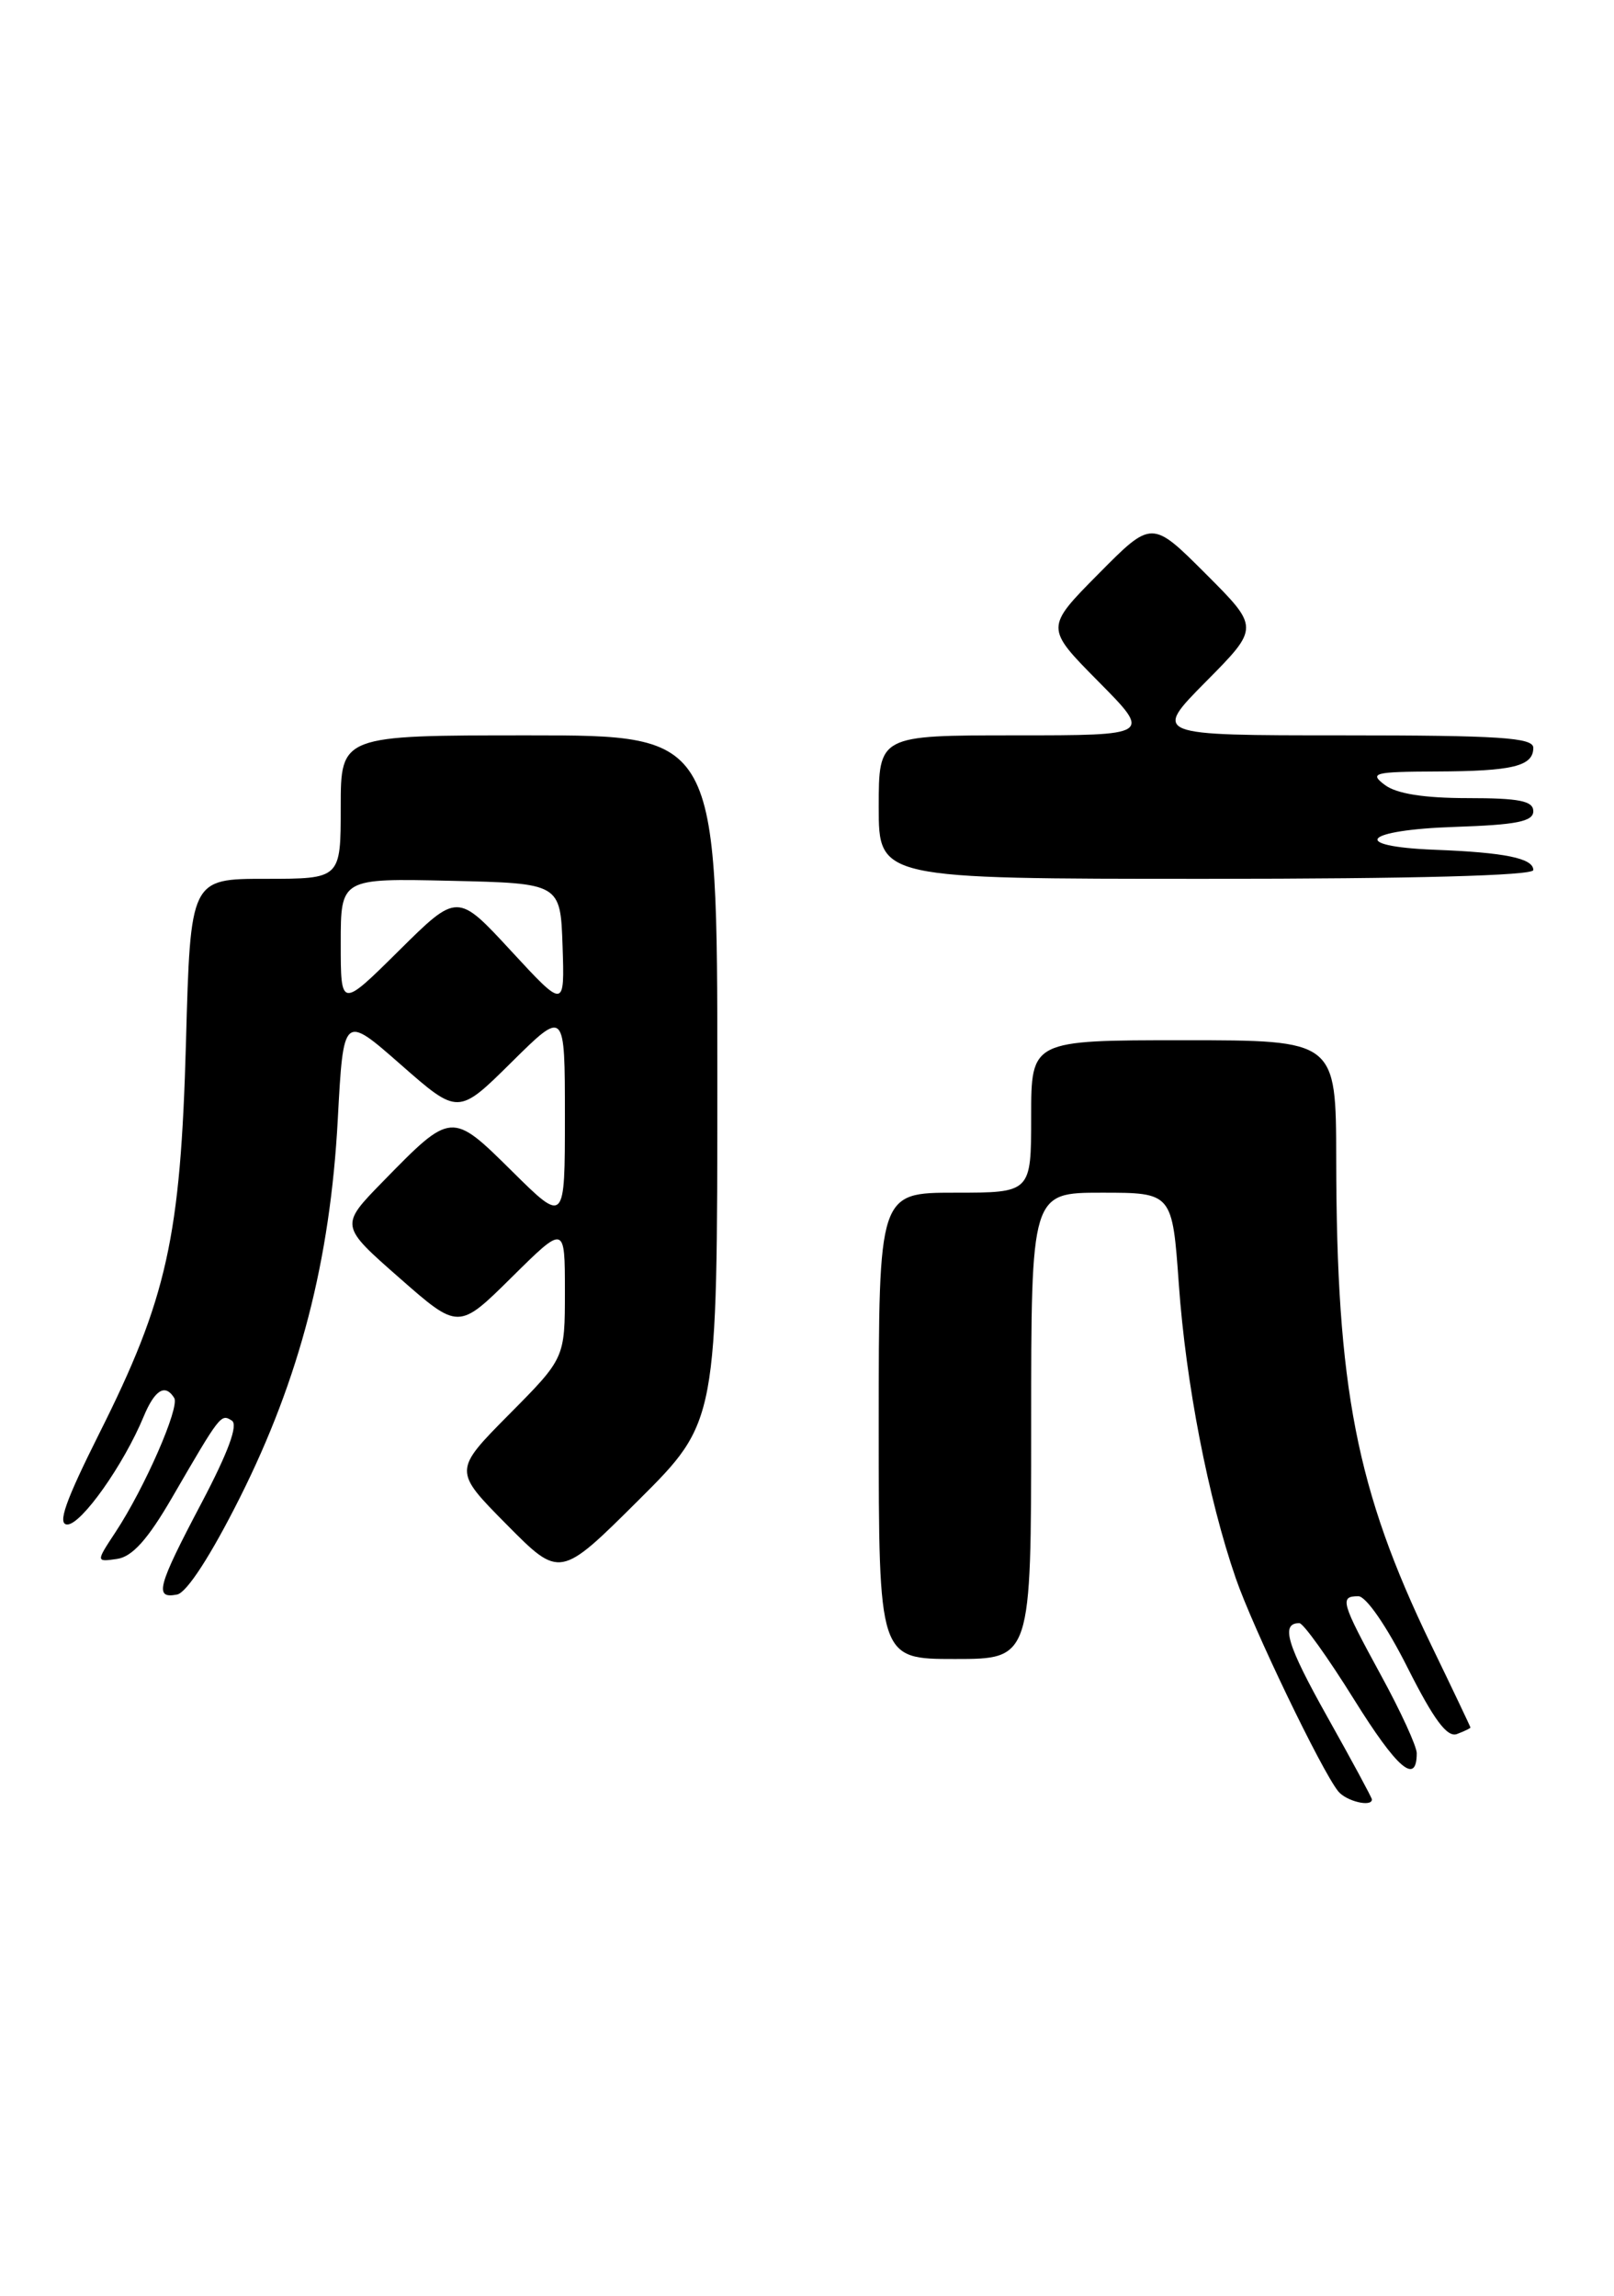 <?xml version="1.0" encoding="UTF-8" standalone="no"?>
<!DOCTYPE svg PUBLIC "-//W3C//DTD SVG 1.1//EN" "http://www.w3.org/Graphics/SVG/1.1/DTD/svg11.dtd" >
<svg xmlns="http://www.w3.org/2000/svg" xmlns:xlink="http://www.w3.org/1999/xlink" version="1.1" viewBox="0 0 180 256">
 <g >
 <path fill="currentColor"
d=" M 153.00 200.66 C 153.00 200.47 150.77 196.34 148.05 191.49 C 143.50 183.37 142.79 181.00 144.91 181.00 C 145.35 181.00 148.08 184.81 150.99 189.48 C 155.82 197.24 158.00 199.11 158.00 195.50 C 158.00 194.74 156.21 190.83 154.01 186.81 C 149.56 178.64 149.37 178.00 151.49 178.00 C 152.35 178.00 154.67 181.37 156.98 185.97 C 159.92 191.80 161.40 193.79 162.50 193.36 C 163.32 193.05 164.00 192.72 163.99 192.64 C 163.99 192.56 162.00 188.37 159.56 183.33 C 151.27 166.16 149.05 154.80 149.02 129.25 C 149.00 116.00 149.00 116.00 132.00 116.00 C 115.00 116.00 115.00 116.00 115.00 124.50 C 115.00 133.00 115.00 133.00 106.50 133.00 C 98.00 133.00 98.00 133.00 98.00 159.00 C 98.00 185.00 98.00 185.00 106.50 185.00 C 115.00 185.00 115.00 185.00 115.00 159.00 C 115.00 133.00 115.00 133.00 122.87 133.00 C 130.74 133.00 130.74 133.00 131.47 143.24 C 132.25 154.21 134.74 167.10 137.82 176.00 C 139.74 181.56 147.38 197.44 149.24 199.75 C 150.13 200.86 153.00 201.55 153.00 200.66 Z  M 26.76 166.99 C 33.43 153.68 36.82 140.59 37.67 124.84 C 38.30 113.10 38.30 113.10 44.70 118.72 C 51.10 124.34 51.10 124.34 57.05 118.45 C 63.00 112.56 63.00 112.56 63.00 124.50 C 63.00 136.44 63.00 136.44 57.12 130.62 C 50.35 123.92 50.36 123.92 42.70 131.76 C 37.90 136.67 37.90 136.67 44.52 142.48 C 51.14 148.30 51.14 148.30 57.07 142.43 C 63.00 136.56 63.00 136.56 63.00 144.00 C 63.00 151.45 63.00 151.45 56.78 157.72 C 50.56 164.00 50.56 164.00 56.50 170.00 C 62.45 176.01 62.45 176.01 71.22 167.28 C 80.00 158.54 80.00 158.54 80.00 120.27 C 80.00 82.00 80.00 82.00 59.00 82.00 C 38.00 82.00 38.00 82.00 38.00 90.00 C 38.00 98.00 38.00 98.00 29.62 98.00 C 21.24 98.00 21.24 98.00 20.74 116.25 C 20.14 137.98 18.63 144.79 11.06 159.87 C 7.28 167.42 6.37 170.00 7.51 170.00 C 9.08 170.00 13.79 163.34 16.01 157.99 C 17.26 154.97 18.42 154.26 19.43 155.89 C 20.07 156.92 16.12 165.94 12.89 170.84 C 10.69 174.18 10.69 174.18 13.05 173.84 C 14.75 173.60 16.48 171.67 19.19 167.00 C 24.60 157.68 24.63 157.65 25.85 158.41 C 26.59 158.86 25.46 161.93 22.48 167.59 C 17.53 176.97 17.18 178.31 19.75 177.81 C 20.83 177.60 23.52 173.45 26.76 166.99 Z  M 171.00 97.02 C 171.00 95.71 167.85 95.06 160.00 94.76 C 150.41 94.38 152.02 92.55 162.25 92.21 C 169.13 91.98 171.00 91.61 171.00 90.46 C 171.00 89.31 169.43 89.00 163.69 89.00 C 158.81 89.00 155.74 88.51 154.44 87.53 C 152.68 86.20 153.21 86.06 160.17 86.03 C 168.72 86.00 171.00 85.44 171.00 83.39 C 171.00 82.25 167.25 82.00 149.78 82.00 C 128.56 82.00 128.56 82.00 134.51 75.99 C 140.46 69.98 140.46 69.98 134.46 63.98 C 128.46 57.98 128.46 57.98 122.51 63.99 C 116.56 70.00 116.56 70.00 122.50 76.00 C 128.44 82.00 128.44 82.00 113.22 82.00 C 98.00 82.00 98.00 82.00 98.00 90.00 C 98.00 98.00 98.00 98.00 134.50 98.00 C 157.69 98.00 171.00 97.64 171.00 97.02 Z  M 38.00 105.19 C 38.00 97.94 38.00 97.94 50.25 98.22 C 62.50 98.50 62.50 98.50 62.74 105.50 C 62.97 112.50 62.97 112.50 56.99 106.03 C 51.01 99.55 51.01 99.55 44.50 106.00 C 38.00 112.44 38.00 112.44 38.00 105.19 Z "/>
</g>
</svg>